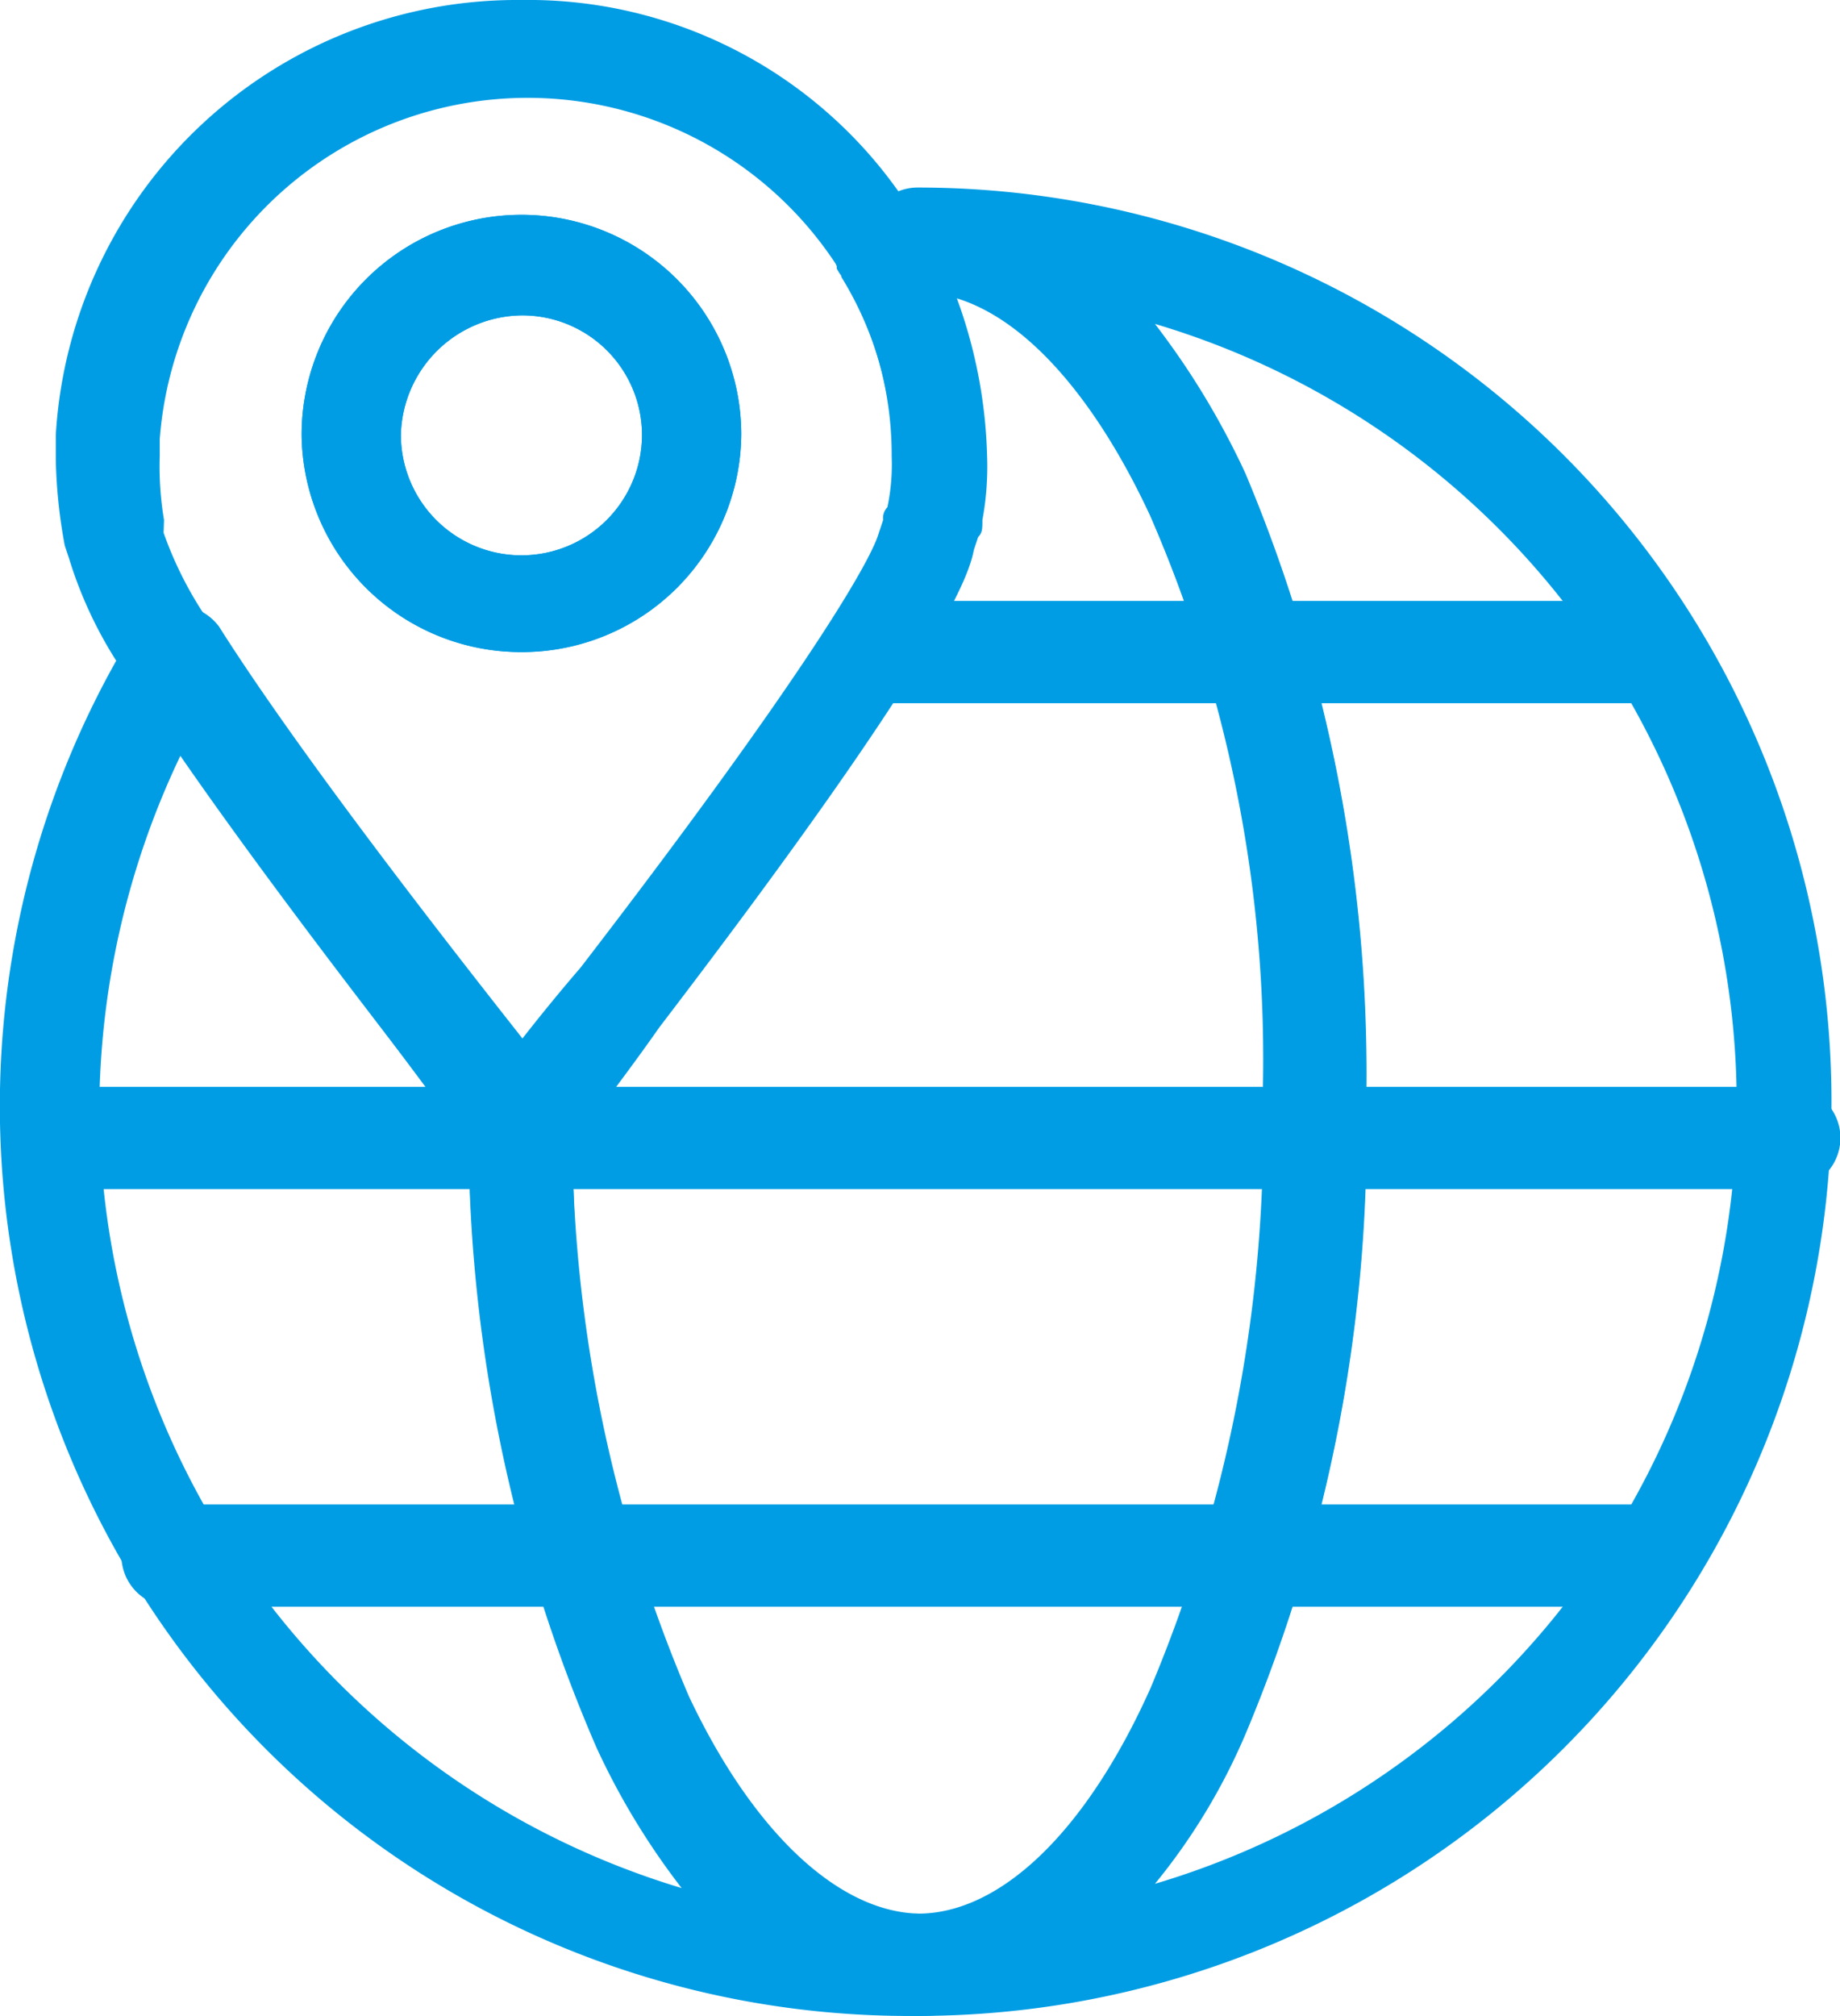 <svg xmlns="http://www.w3.org/2000/svg" viewBox="0 0 43.19 47.3"><defs><style>.cls-1{fill:#009de4;}</style></defs><title>Asset 31</title><g id="Layer_2" data-name="Layer 2"><g id="_1" data-name="1"><g id="_452_location_map_globe_internet" data-name="452, location, map, globe, internet"><path class="cls-1" d="M21.55,47.3a1.23,1.23,0,0,1-1.22-1.2,1.17,1.17,0,0,1,1.22-1.2c1.92,0,3.94-1.9,5.46-5.3a33.79,33.79,0,0,0,2.63-13.9A32,32,0,0,0,27,12.1c-1.52-3.3-3.54-5.3-5.46-5.3a1.2,1.2,0,1,1,0-2.4,21.45,21.45,0,1,1,0,42.9ZM27.11,7.6a18.53,18.53,0,0,1,2.12,3.5,36.33,36.33,0,0,1,2.84,14.8,36.33,36.33,0,0,1-2.84,14.8,14.47,14.47,0,0,1-2.12,3.5,19.09,19.09,0,0,0,0-36.6Z"/><path class="cls-1" d="M20.64,6.9a1.1,1.1,0,0,1-1-.6V6.2h0a1,1,0,0,1,0-1.1,1.1,1.1,0,0,1,1-.6h1a1.22,1.22,0,0,1,1.21,1.2,1.16,1.16,0,0,1-1.21,1.2A1.31,1.31,0,0,0,21,7,.76.76,0,0,0,20.64,6.9Z"/><path class="cls-1" d="M21.55,47.3A21.35,21.35,0,0,1,3.14,14.8a1.33,1.33,0,0,1,1-.6,1.25,1.25,0,0,1,1,.5c2.53,4,7.89,10.6,8.09,10.9a.84.84,0,0,1,.2.7,33.94,33.94,0,0,0,2.74,13.5c1.51,3.2,3.54,5.1,5.46,5.1a1.22,1.22,0,0,1,1.21,1.2A1.39,1.39,0,0,1,21.55,47.3ZM4.25,17.7A19.49,19.49,0,0,0,2.33,26,19.2,19.2,0,0,0,16,44.3,17,17,0,0,1,14,41,36.37,36.37,0,0,1,11,26.9C10.12,25.6,6.68,21.2,4.25,17.7Z"/><path class="cls-1" d="M21.55,47.3C18.61,47.3,16,45,14,40.9A36.66,36.66,0,0,1,11,26.4a1.22,1.22,0,0,1,.4-.9c.3-.4,1.11-1.5,2.23-2.8,4.85-6.3,6.77-9.4,7-10.2l.1-.3a.37.37,0,0,1,.1-.3,4.87,4.87,0,0,0,.1-1.2,8.13,8.13,0,0,0-1.21-4.3,1.3,1.3,0,0,1-.1-1.1,1.78,1.78,0,0,1,.8-.7,4.64,4.64,0,0,1,1.12-.1c2.93,0,5.66,2.3,7.68,6.6a36.33,36.33,0,0,1,2.84,14.8,36.33,36.33,0,0,1-2.84,14.8C27.21,45,24.48,47.3,21.55,47.3Zm-8.1-20.4A31.93,31.93,0,0,0,16.19,40c1.51,3.2,3.54,5.1,5.46,5.1s3.94-1.9,5.46-5.3a33.79,33.79,0,0,0,2.63-13.9A32.92,32.92,0,0,0,27,12.1C25.69,9.3,24.08,7.5,22.46,7a11.57,11.57,0,0,1,.71,3.7,6.89,6.89,0,0,1-.11,1.5c0,.2,0,.3-.1.4h0l-.1.3h0c-.1.5-.5,2.2-7.38,11.2C14.57,25.4,13.76,26.4,13.45,26.9Z"/><path class="cls-1" d="M12.24,27.6a1.52,1.52,0,0,1-.91-.4h0c-.2-.3-5.56-7-8.19-11.1a9.84,9.84,0,0,1-1.52-3h0l-.1-.3h0a12.27,12.27,0,0,1-.21-2v-.6A10.85,10.85,0,0,1,12.24,0a10.65,10.65,0,0,1,9.31,5.2v.1h0a10.75,10.75,0,0,1,1.51,5.5,7.57,7.57,0,0,1-.1,1.5c0,.2,0,.3-.1.4h0l-.1.3h0c-.1.5-.51,2.2-7.38,11.2l-2.33,3a.91.91,0,0,1-.81.4ZM3.84,12.5a8.79,8.79,0,0,0,1.22,2.3,114.21,114.21,0,0,0,7.18,9.8c.4-.5.91-1.1,1.42-1.8,4.85-6.3,6.77-9.4,7-10.2l.1-.3a.37.37,0,0,1,.1-.3,4.87,4.87,0,0,0,.1-1.2,8.13,8.13,0,0,0-1.21-4.3V6.4h0a8.66,8.66,0,0,0-16,3.9v.4a7.57,7.57,0,0,0,.1,1.5Z"/><path class="cls-1" d="M12.24,15.3a5.15,5.15,0,0,1-5.16-5.1,5.16,5.16,0,0,1,10.32,0A5.15,5.15,0,0,1,12.24,15.3Zm0-7.9a2.87,2.87,0,0,0-2.83,2.8,2.83,2.83,0,0,0,5.66,0A2.81,2.81,0,0,0,12.24,7.4Z"/><path class="cls-1" d="M12.24,15.3a5.15,5.15,0,0,1-5.16-5.1,5.16,5.16,0,0,1,10.32,0A5.15,5.15,0,0,1,12.24,15.3Zm0-7.9a2.87,2.87,0,0,0-2.83,2.8,2.83,2.83,0,0,0,5.66,0A2.81,2.81,0,0,0,12.24,7.4Z"/><path class="cls-1" d="M42,27.9H2.12A1.22,1.22,0,0,1,.91,26.7a1.16,1.16,0,0,1,1.21-1.2H42a1.2,1.2,0,1,1,0,2.4Z"/><path class="cls-1" d="M38.64,16.5H20.84a1.22,1.22,0,0,1-1.21-1.2,1.16,1.16,0,0,1,1.21-1.2h17.8a1.2,1.2,0,1,1,0,2.4Z"/><path class="cls-1" d="M38.64,37.7H4.05a1.2,1.2,0,1,1,0-2.4H38.64a1.23,1.23,0,0,1,1.22,1.2A1.3,1.3,0,0,1,38.64,37.7Z"/></g></g></g></svg>